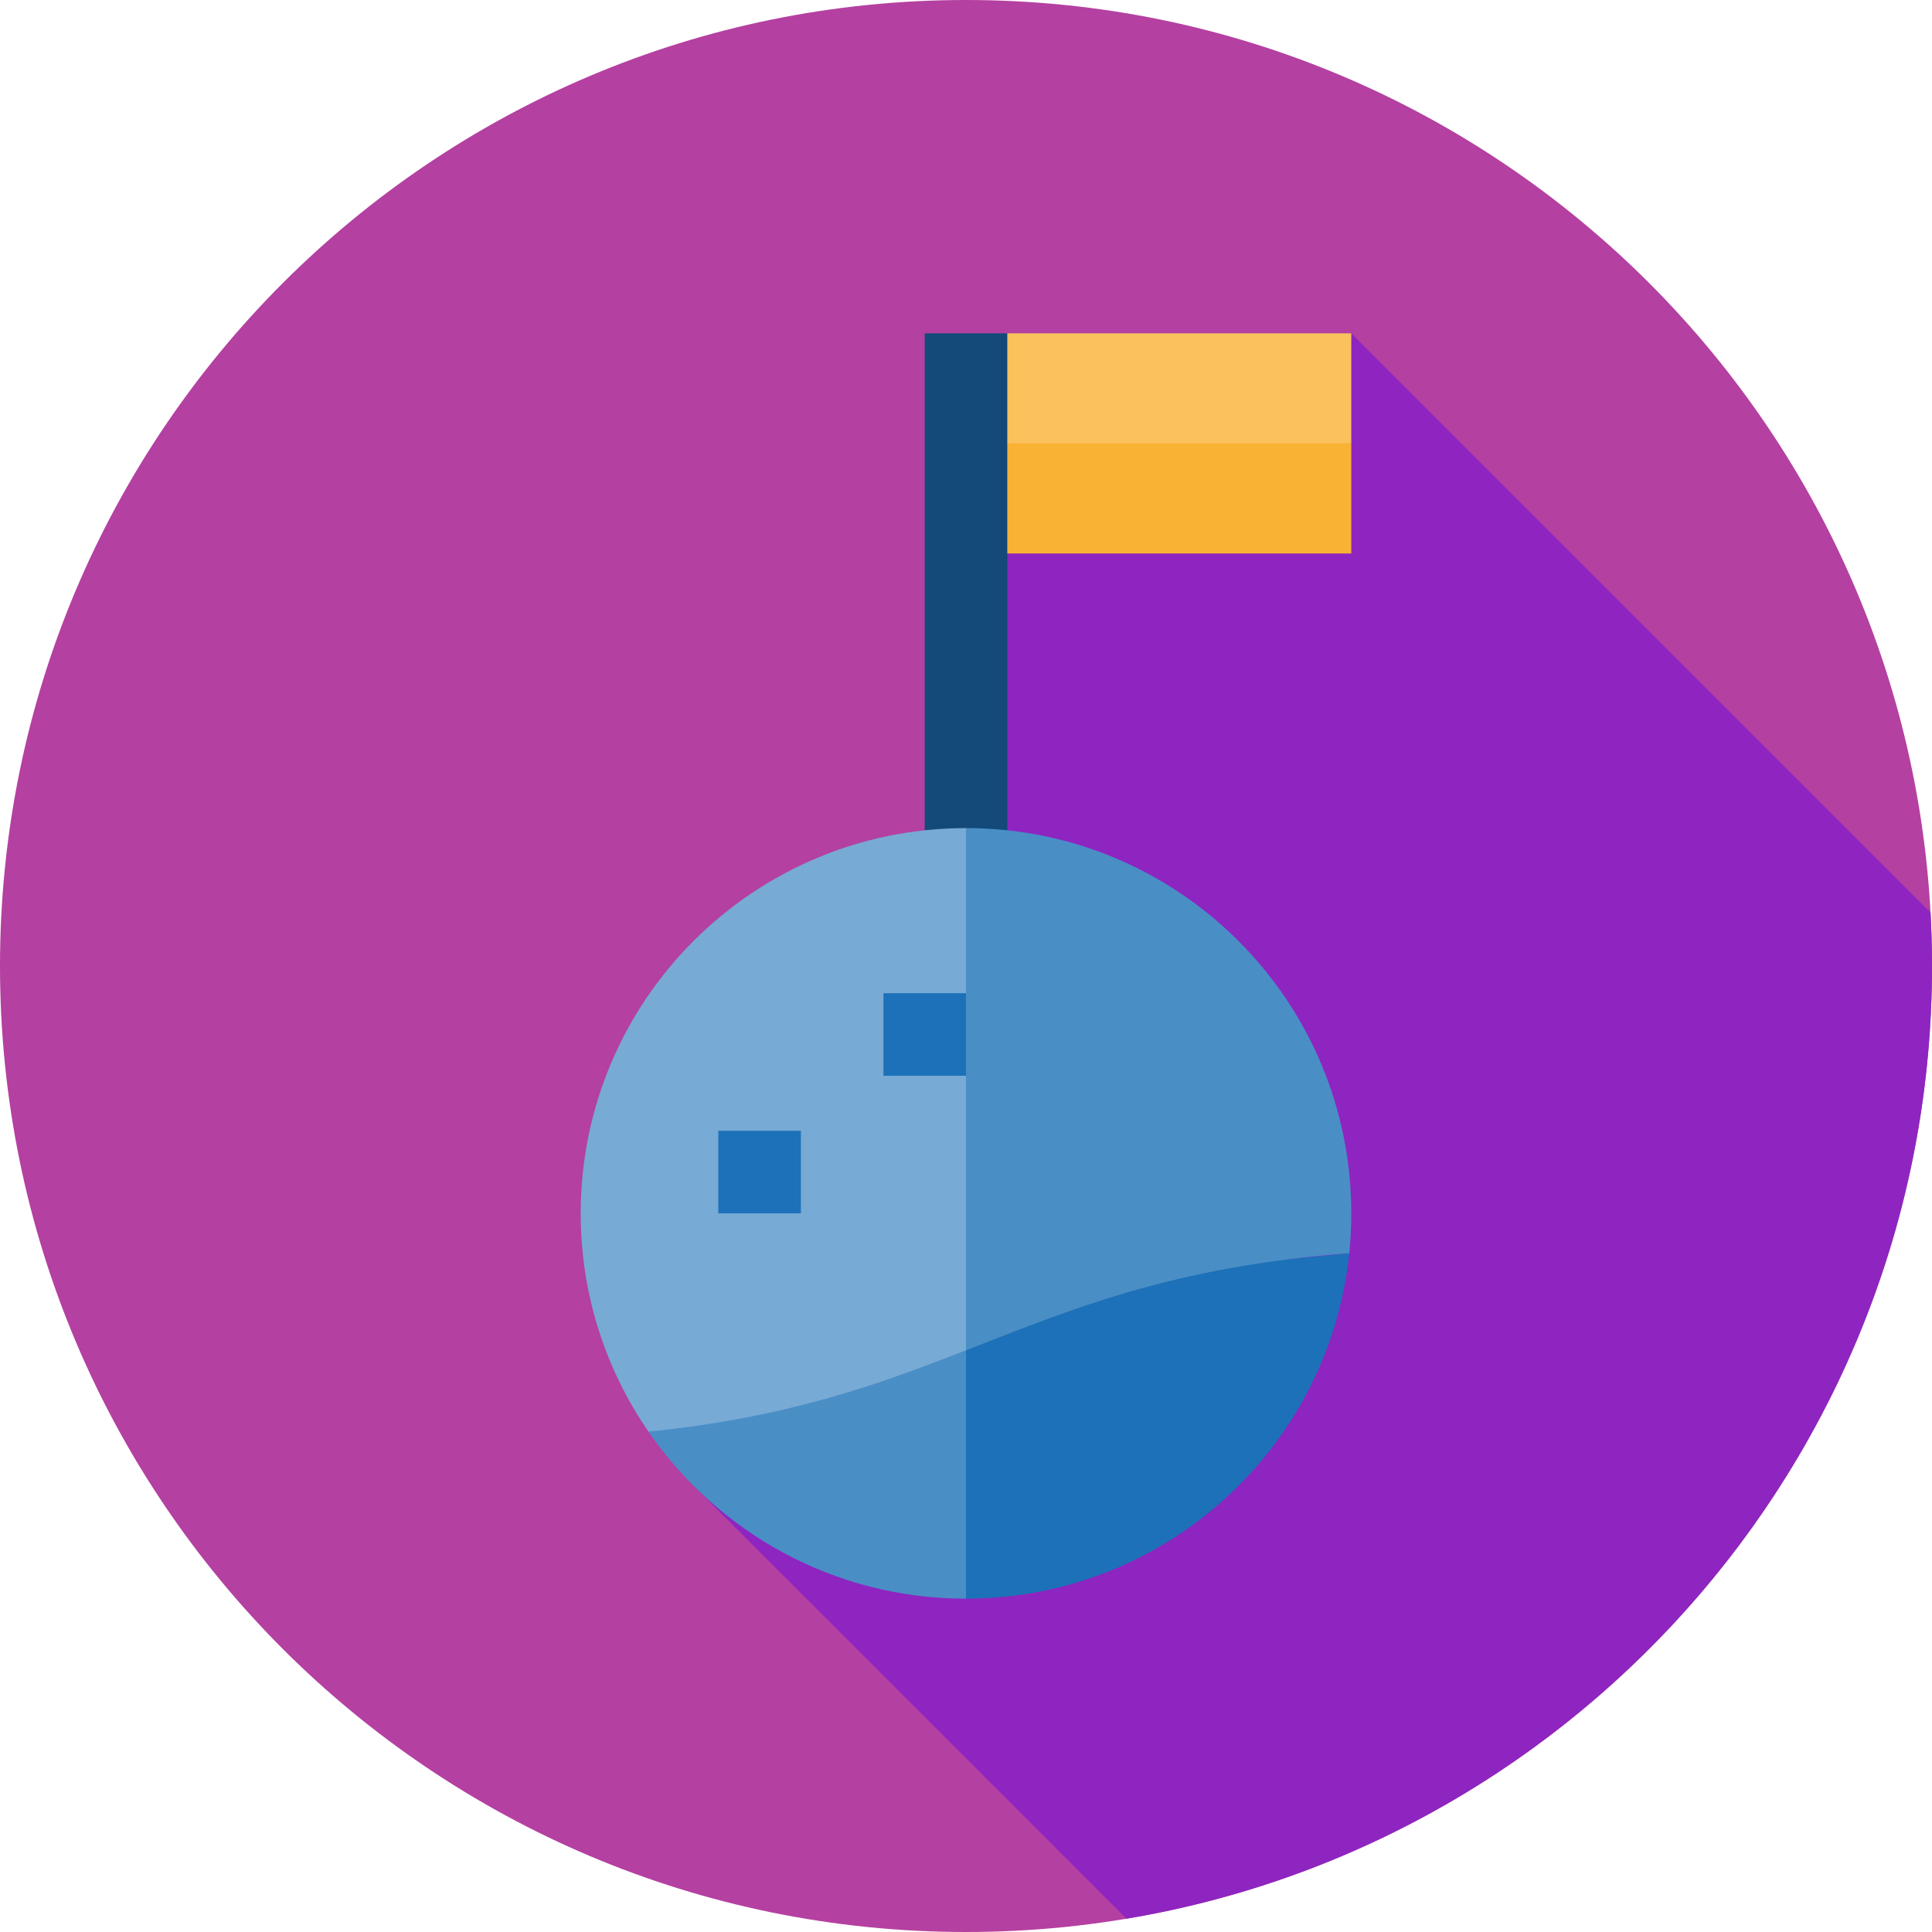 <svg height="512pt" viewBox="0 0 512 512" width="512pt" xmlns="http://www.w3.org/2000/svg"><path d="m512 256c0 141.387-114.613 256-256 256s-256-114.613-256-256 114.613-256 256-256 256 114.613 256 256zm0 0" fill="#b440a1"/><path d="m298.523 508.465c121.141-20.258 213.477-125.57 213.477-252.465 0-4.758-.141-9.48-.395-14.172l-153.5-153.496-98.766 20.266 1.16 113.152-76.371 172.32zm0 0" fill="#8e25c0"/><path d="m357.566 332.129c-5.285 51.426-48.742 91.535-101.566 91.535l-14.586-80.406zm0 0" fill="#1d71b8"/><path d="m256 343.258v80.41c-34.914 0-65.734-17.527-84.152-44.266.008 0 84.152-36.145 84.152-36.145zm0 0" fill="#4a8ec6"/><path d="m358.105 117.508v29.172h-96.27l-5.836-39.781zm0 0" fill="#f9b233"/><path d="m358.105 88.332v29.176h-102.105l10.941-29.176zm0 0" fill="#fac15c"/><path d="m245.059 88.336h21.883v152.996h-21.883zm0 0" fill="#134a79"/><path d="m358.105 321.559c0 3.566-.18 7.098-.539 10.57-46.781 3.512-73.625 14.832-101.566 25.715l-21.883-55.781 21.883-82.609c56.391 0 102.105 45.715 102.105 102.105zm0 0" fill="#4a8ec6"/><path d="m256 219.453v138.391c-23.25 9.074-47.262 17.84-84.145 21.559-11.332-16.438-17.965-36.363-17.965-57.844.004-56.391 45.719-102.105 102.109-102.105zm0 0" fill="#77aad4"/><g fill="#1d71b8"><path d="m234.121 263.211h21.879v21.879h-21.879zm0 0"/><path d="m190.359 299.676h21.879v21.883h-21.879zm0 0"/></g></svg>